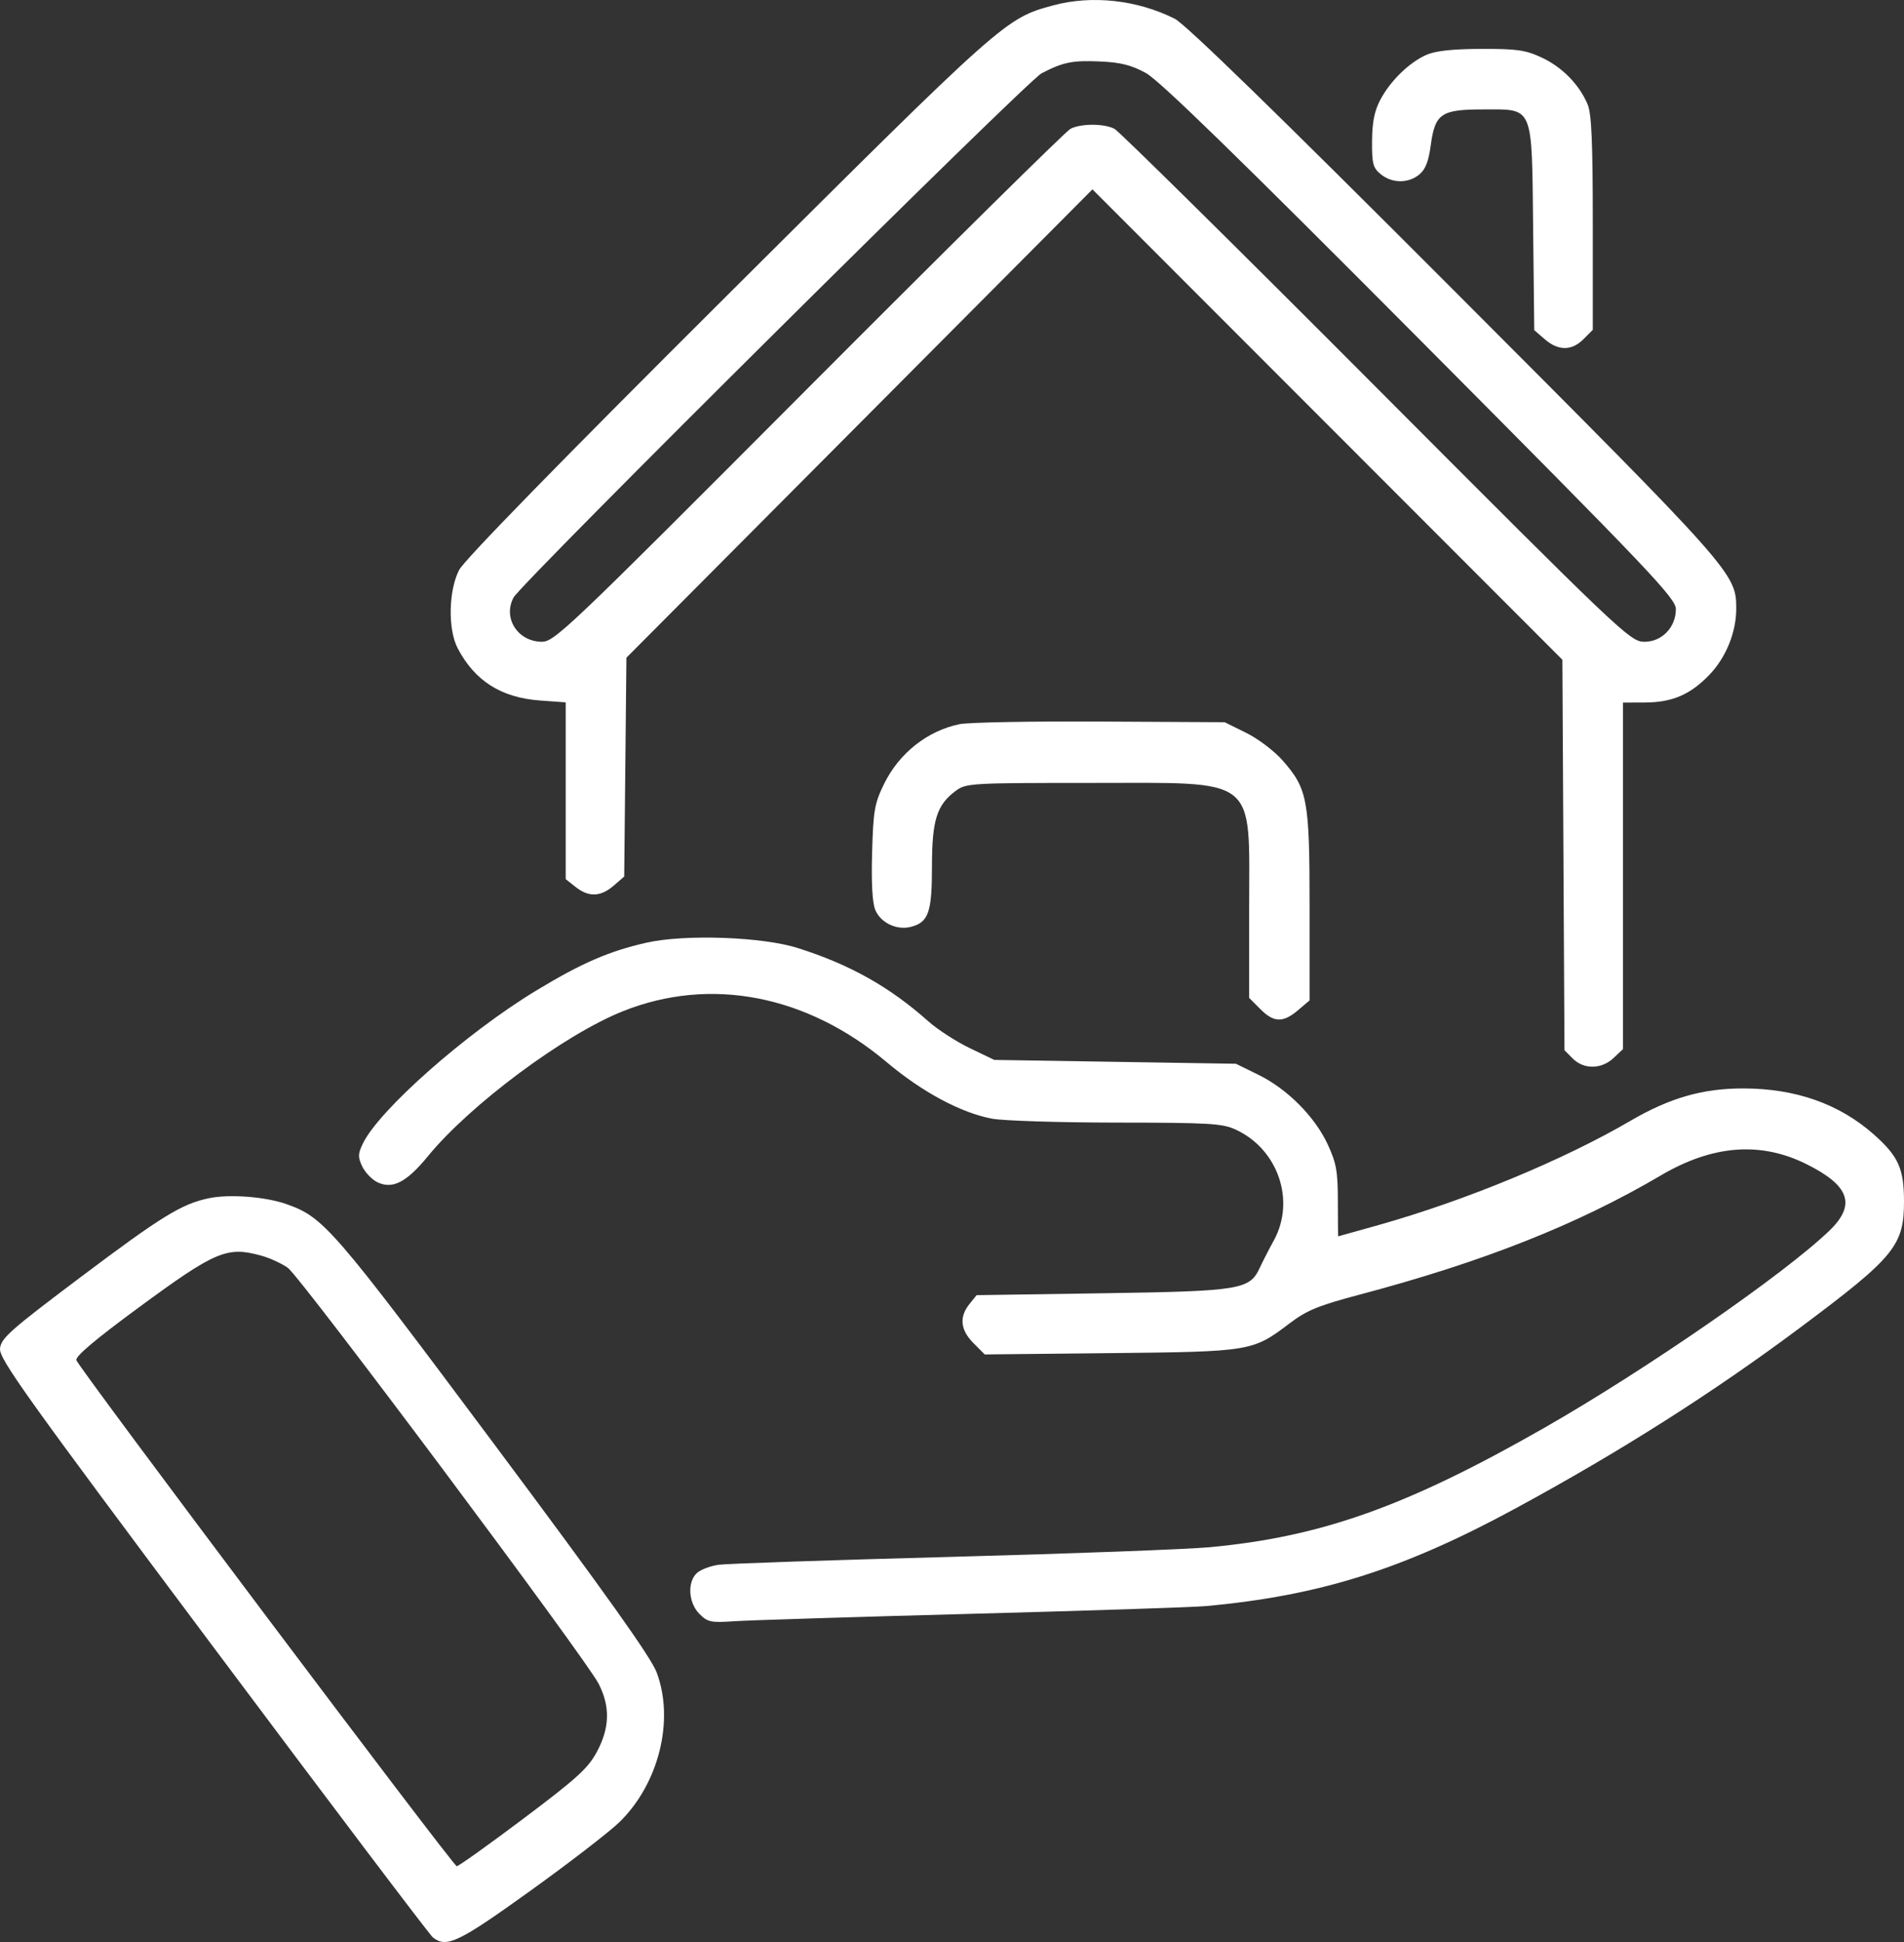 <svg width="102" height="104" viewBox="0 0 102 104" fill="none" xmlns="http://www.w3.org/2000/svg">
<rect x="0" y="0" width="102" height="104" fill="#333333" stroke="none"/>
<path id="buy-home 1 (Traced)" fill-rule="evenodd" clip-rule="evenodd" d="M56.423 0.288C53.861 0.98 53.816 1.021 39.014 15.76C30.04 24.696 24.871 29.989 24.595 30.525C24.028 31.628 23.989 33.702 24.518 34.714C25.433 36.466 26.85 37.364 28.939 37.515L30.305 37.613V42.347V47.08L30.838 47.501C31.539 48.055 32.176 48.033 32.873 47.432L33.44 46.942L33.499 41.082L33.558 35.222L46.041 22.682L58.524 10.141L71.112 22.736L83.699 35.33L83.755 45.786L83.811 56.242L84.255 56.688C84.845 57.281 85.796 57.268 86.442 56.658L86.946 56.182V46.904V37.626L88.109 37.622C89.582 37.616 90.542 37.206 91.566 36.146C92.462 35.219 93.016 33.858 93.013 32.595C93.009 30.71 92.923 30.614 77.915 15.582C68.415 6.067 63.504 1.289 62.93 1.002C60.916 -0.006 58.495 -0.272 56.423 0.288ZM76.427 2.932C75.505 3.332 74.477 4.333 73.941 5.352C73.63 5.942 73.51 6.544 73.503 7.553C73.495 8.774 73.552 8.99 73.972 9.332C74.574 9.822 75.439 9.83 76.029 9.349C76.361 9.08 76.53 8.65 76.648 7.775C76.876 6.084 77.204 5.86 79.449 5.86C82.184 5.86 82.059 5.561 82.132 12.23L82.192 17.681L82.76 18.171C83.485 18.797 84.203 18.794 84.831 18.162L85.328 17.664V11.958C85.328 7.631 85.262 6.095 85.055 5.599C84.613 4.539 83.696 3.599 82.605 3.089C81.726 2.678 81.278 2.613 79.36 2.618C77.832 2.622 76.913 2.721 76.427 2.932ZM61.385 3.909C62.109 4.305 66.288 8.372 76.088 18.22C88.46 30.653 89.778 32.04 89.778 32.623C89.778 33.612 89.004 34.395 88.054 34.368C87.32 34.347 86.74 33.795 73.716 20.734C66.251 13.247 59.944 7.02 59.701 6.897C59.133 6.609 57.916 6.609 57.348 6.897C57.105 7.02 50.788 13.256 43.312 20.755C30.198 33.907 29.691 34.388 28.987 34.368C27.714 34.332 26.936 33.086 27.51 32.002C27.925 31.216 55.008 4.337 55.797 3.927C56.957 3.325 57.447 3.226 58.943 3.292C60.035 3.341 60.611 3.486 61.385 3.909ZM51.403 38.781C49.679 39.138 48.166 40.336 47.361 41.981C46.849 43.03 46.784 43.397 46.72 45.645C46.673 47.271 46.732 48.346 46.889 48.726C47.174 49.417 48.031 49.828 48.788 49.638C49.741 49.397 49.927 48.869 49.927 46.403C49.928 43.914 50.184 43.102 51.206 42.348C51.756 41.943 52.02 41.928 58.387 41.928C67.489 41.928 66.919 41.48 66.919 48.629V53.44L67.511 54.034C68.239 54.766 68.729 54.782 69.534 54.102L70.156 53.575V48.55C70.156 42.831 70.049 42.251 68.718 40.731C68.271 40.221 67.405 39.565 66.76 39.246L65.605 38.676L58.929 38.641C55.257 38.621 51.871 38.684 51.403 38.781ZM34.654 50.479C32.651 50.927 31.172 51.567 28.737 53.04C24.98 55.313 20.292 59.452 19.432 61.255C19.173 61.798 19.169 61.969 19.409 62.472C19.563 62.794 19.926 63.171 20.216 63.311C21.029 63.702 21.776 63.319 22.921 61.922C25.189 59.154 30.21 55.419 33.356 54.159C38.048 52.28 43.221 53.277 47.509 56.888C49.398 58.479 51.474 59.592 53.141 59.908C53.74 60.021 56.744 60.116 59.816 60.118C64.822 60.123 65.486 60.162 66.211 60.499C68.467 61.548 69.409 64.291 68.245 66.421C67.972 66.919 67.634 67.578 67.493 67.884C66.948 69.068 66.47 69.146 59.062 69.258L52.318 69.359L51.932 69.839C51.377 70.528 51.45 71.225 52.149 71.927L52.753 72.534L59.482 72.464C67.034 72.385 67.102 72.374 69.098 70.86C70.007 70.171 70.63 69.915 72.829 69.333C79.451 67.579 84.489 65.585 88.969 62.949C91.736 61.321 94.297 61.117 96.752 62.331C99.088 63.486 99.448 64.515 98.003 65.906C95.586 68.232 88.155 73.367 82.698 76.483C75.357 80.673 70.783 82.302 64.795 82.858C63.572 82.971 57.336 83.204 50.938 83.375C44.541 83.546 38.945 83.736 38.503 83.797C38.06 83.858 37.537 84.055 37.34 84.234C36.81 84.716 36.875 85.832 37.467 86.427C37.909 86.871 38.079 86.907 39.338 86.821C40.099 86.769 45.82 86.59 52.051 86.424C58.282 86.258 63.925 86.072 64.593 86.011C70.696 85.454 75.15 84.051 81.164 80.793C86.789 77.745 91.777 74.578 96.454 71.085C101.514 67.306 102.01 66.698 102 64.286C101.993 62.571 101.688 61.906 100.379 60.749C98.531 59.115 96.193 58.291 93.39 58.288C91.223 58.285 89.451 58.793 87.347 60.022C83.746 62.125 78.522 64.287 73.871 65.599C72.679 65.935 71.697 66.21 71.689 66.209C71.68 66.209 71.672 65.363 71.671 64.329C71.669 62.722 71.59 62.283 71.127 61.285C70.437 59.799 68.964 58.319 67.421 57.561L66.211 56.967L59.738 56.864L53.265 56.761L51.95 56.129C51.227 55.782 50.225 55.133 49.725 54.688C47.644 52.84 45.535 51.657 42.737 50.769C40.846 50.169 36.705 50.021 34.654 50.479ZM11.169 64.172C9.712 64.484 8.648 65.14 4.31 68.401C0.544 71.232 0.055 71.666 0.001 72.219C-0.052 72.767 1.357 74.737 11.405 88.17C17.71 96.6 23.012 103.611 23.187 103.751C23.917 104.335 24.543 104.037 28.407 101.261C30.508 99.751 32.659 98.093 33.187 97.577C35.298 95.514 36.14 92.125 35.179 89.564C34.87 88.744 32.478 85.384 26.466 77.327C17.799 65.715 17.341 65.185 15.335 64.48C14.201 64.082 12.261 63.938 11.169 64.172ZM14.02 67.25C14.465 67.374 15.096 67.666 15.422 67.898C16.105 68.386 31.38 88.82 32.071 90.171C32.696 91.394 32.666 92.529 31.974 93.819C31.502 94.698 30.902 95.243 28.033 97.398C26.171 98.797 24.568 99.941 24.469 99.941C24.283 99.941 4.284 73.349 4.092 72.844C4.017 72.65 5.079 71.75 7.383 70.056C11.565 66.981 12.156 66.731 14.02 67.25Z" fill="white"/>
</svg>
